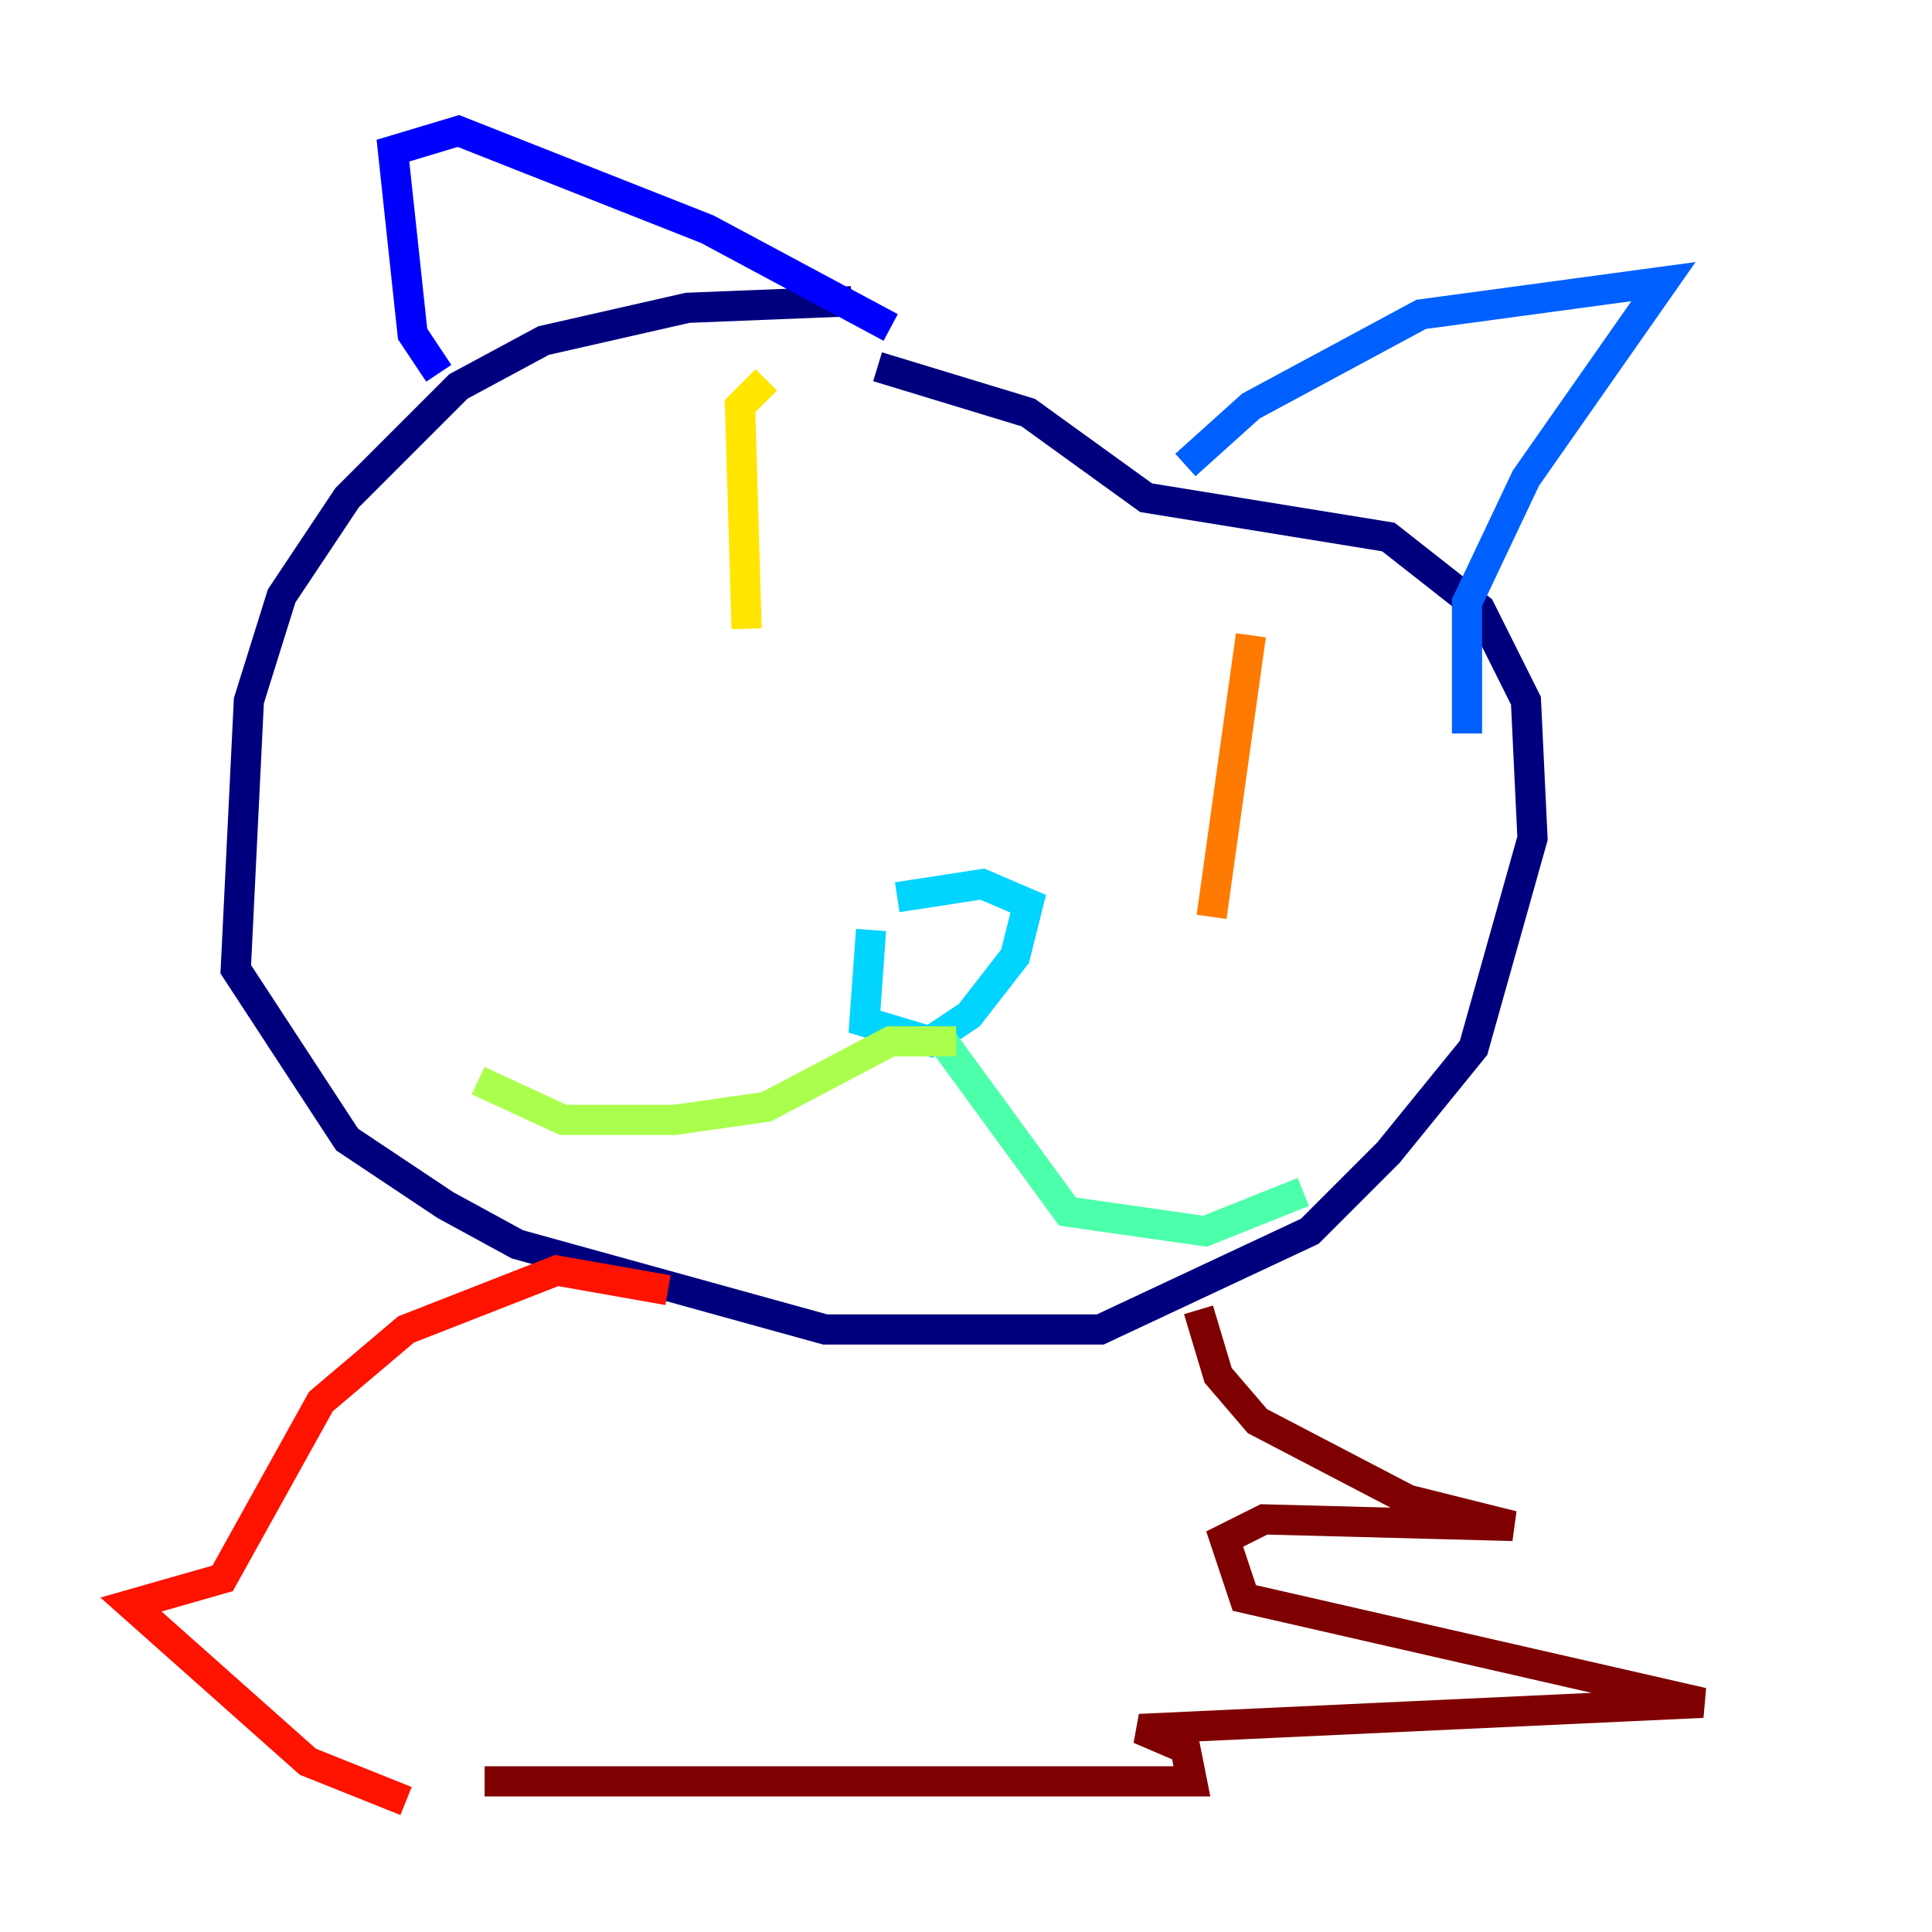 <?xml version="1.0" encoding="utf-8" ?>
<svg baseProfile="tiny" height="128" version="1.2" viewBox="0,0,128,128" width="128" xmlns="http://www.w3.org/2000/svg" xmlns:ev="http://www.w3.org/2001/xml-events" xmlns:xlink="http://www.w3.org/1999/xlink"><defs /><polyline fill="none" points="56.407,19.959 45.559,20.393 36.014,22.563 30.373,25.6 22.997,32.976 18.658,39.485 16.488,46.427 15.62,64.217 22.997,75.498 29.505,79.837 34.278,82.441 54.671,88.081 72.895,88.081 86.78,81.573 91.986,76.366 97.627,69.424 101.532,55.539 101.098,46.427 98.061,40.352 91.986,35.58 75.932,32.976 68.122,27.336 58.142,24.298" stroke="#00007f" stroke-width="2" /><polyline fill="none" points="29.071,24.732 27.336,22.129 26.034,9.98 30.373,8.678 46.861,15.186 59.01,21.695" stroke="#0000fe" stroke-width="2" /><polyline fill="none" points="78.536,30.807 82.875,26.902 94.156,20.827 110.21,18.658 101.098,31.675 97.193,39.919 97.193,48.597" stroke="#0060ff" stroke-width="2" /><polyline fill="none" points="57.709,61.614 57.275,67.688 61.614,68.99 64.217,67.254 67.254,63.349 68.122,59.878 65.085,58.576 59.444,59.444" stroke="#00d4ff" stroke-width="2" /><polyline fill="none" points="62.481,68.99 70.725,80.271 79.837,81.573 86.346,78.969" stroke="#4cffaa" stroke-width="2" /><polyline fill="none" points="63.349,68.99 59.01,68.99 50.766,73.329 44.691,74.197 37.315,74.197 31.675,71.593" stroke="#aaff4c" stroke-width="2" /><polyline fill="none" points="50.766,25.166 49.031,26.902 49.464,41.654" stroke="#ffe500" stroke-width="2" /><polyline fill="none" points="82.875,42.088 80.271,60.746" stroke="#ff7a00" stroke-width="2" /><polyline fill="none" points="44.258,85.478 36.881,84.176 26.902,88.081 21.261,92.854 14.752,104.57 8.678,106.305 20.393,116.719 26.902,119.322" stroke="#fe1200" stroke-width="2" /><polyline fill="none" points="79.403,86.78 80.705,91.119 83.308,94.156 93.288,99.363 100.231,101.098 83.742,100.664 81.139,101.966 82.441,105.871 112.814,112.814 75.498,114.549 78.536,115.851 78.969,118.02 32.108,118.02" stroke="#7f0000" stroke-width="2" /></svg>